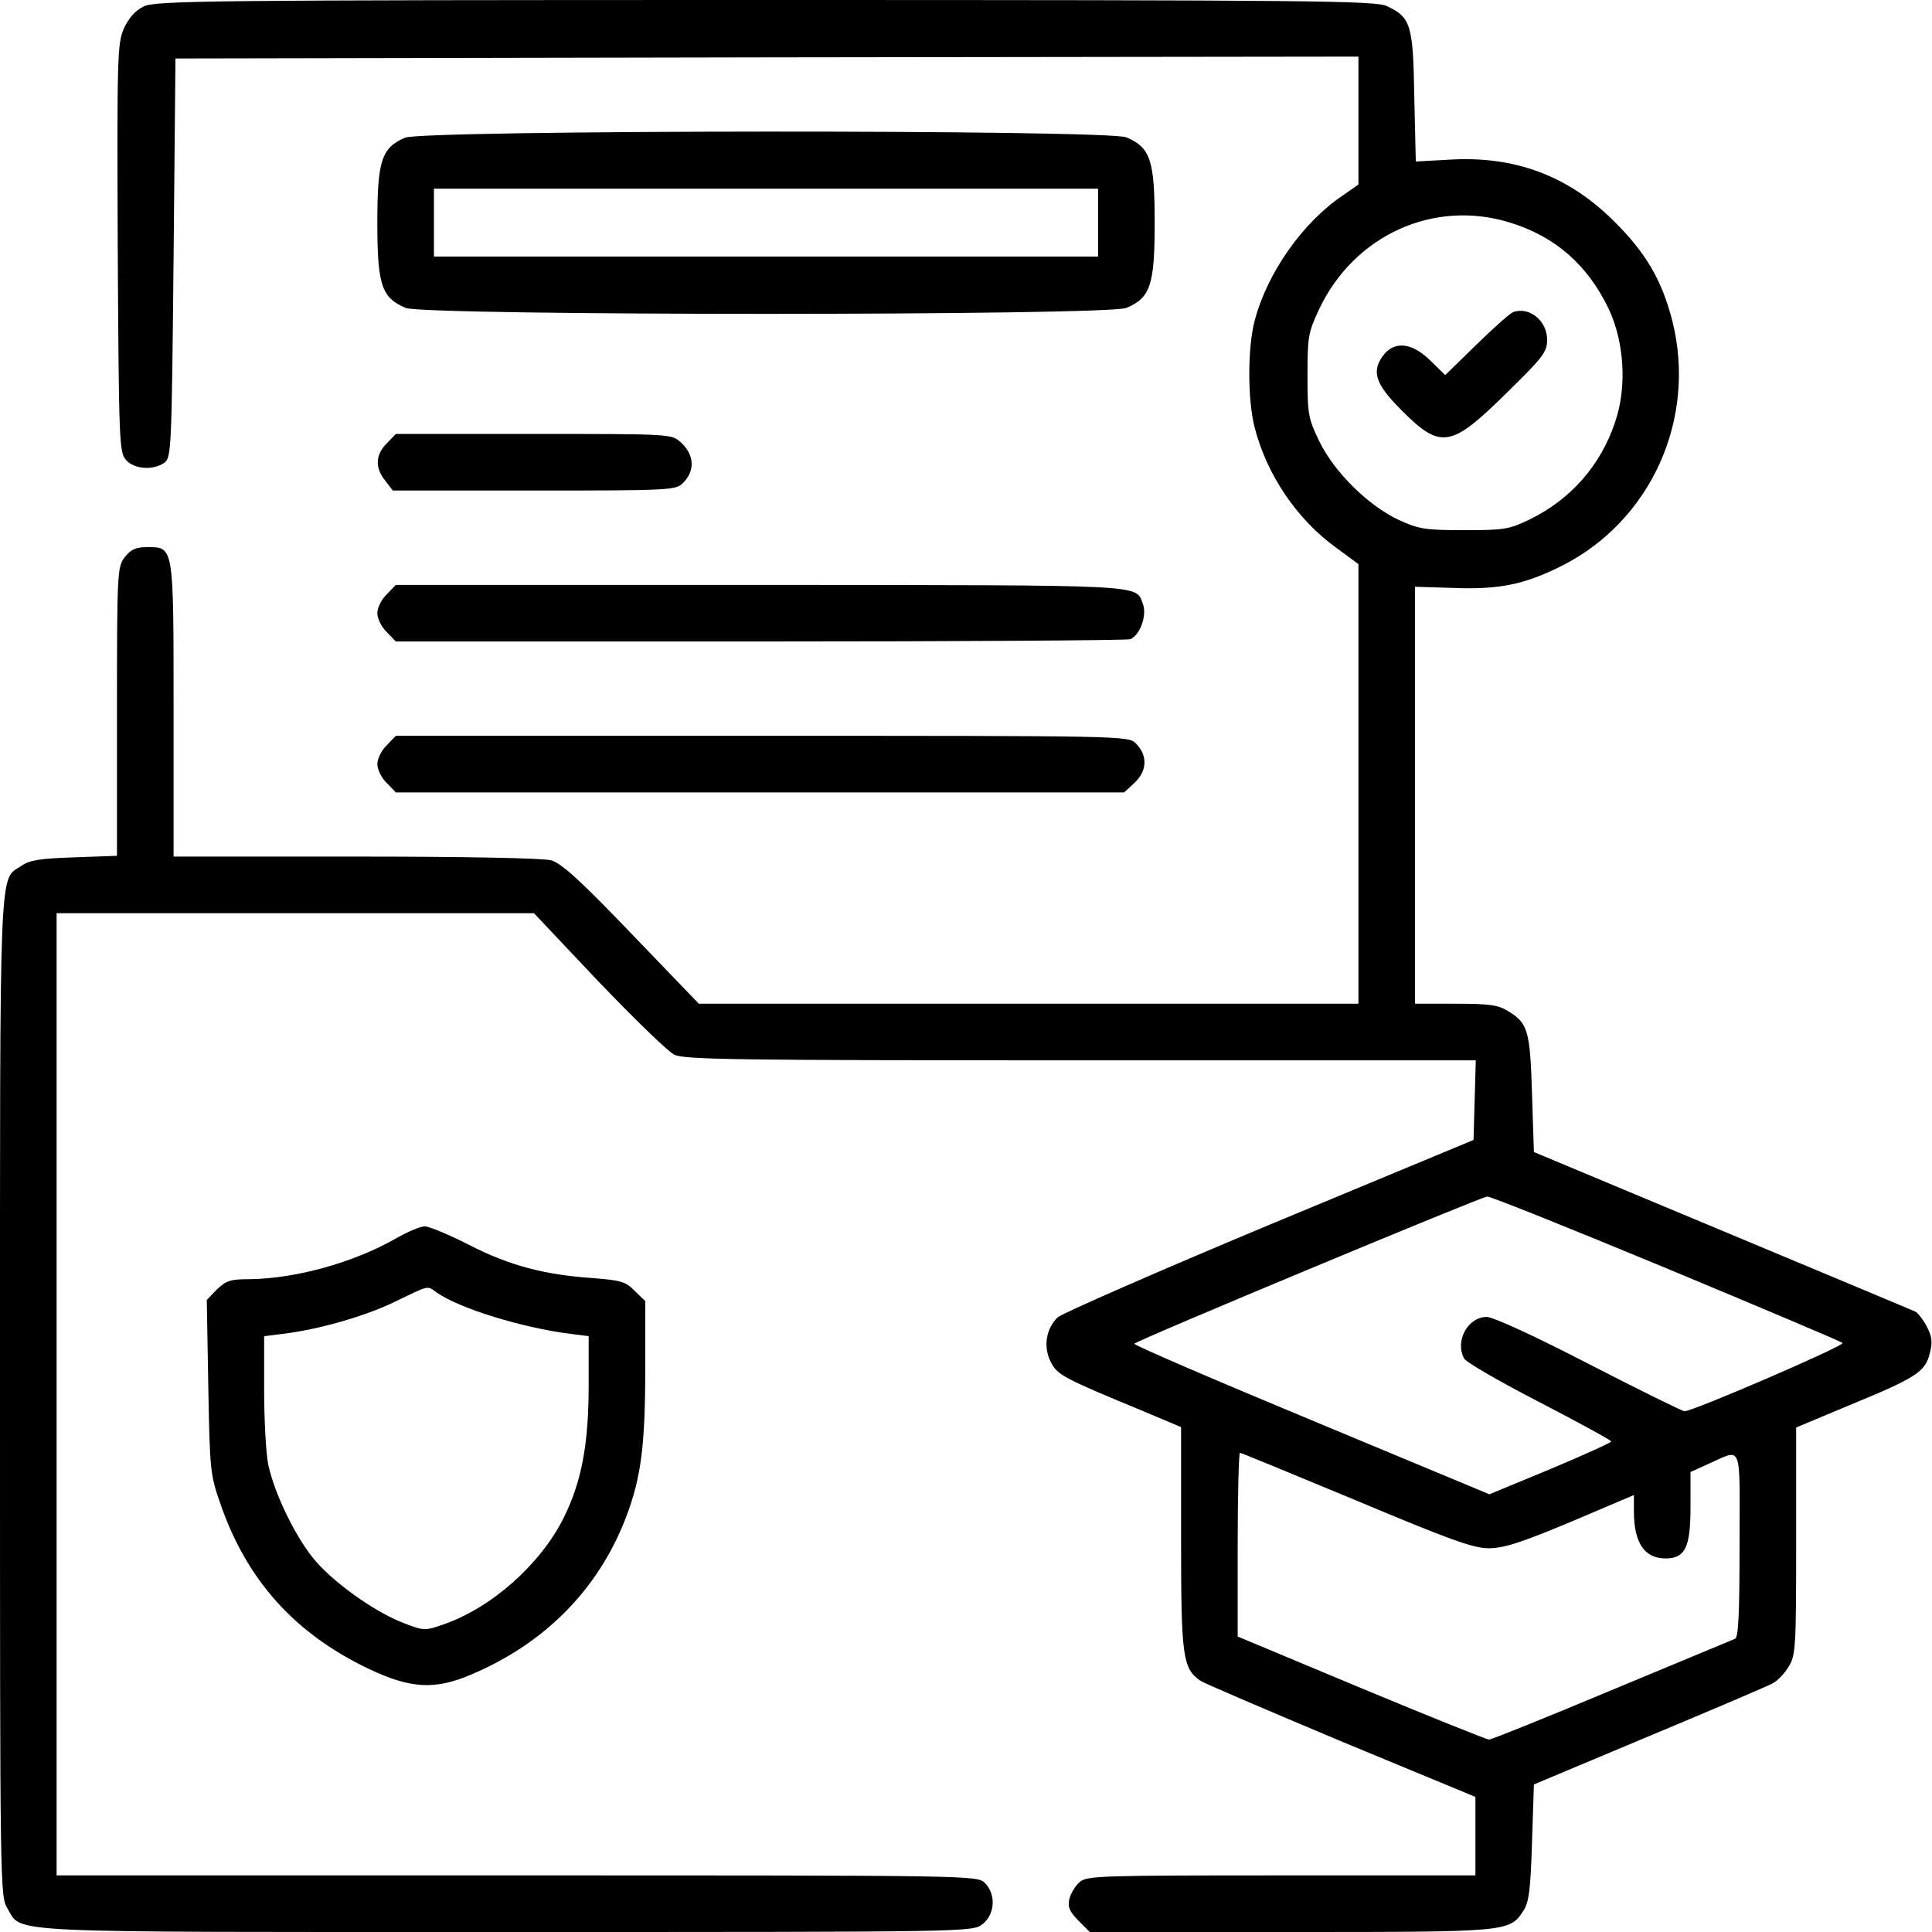 <?xml version="1.0" standalone="no"?>
<!DOCTYPE svg PUBLIC "-//W3C//DTD SVG 20010904//EN"
 "http://www.w3.org/TR/2001/REC-SVG-20010904/DTD/svg10.dtd">
<svg version="1.0" xmlns="http://www.w3.org/2000/svg"
 width="512pt" height="512pt" viewBox="0 0 512 512"
 preserveAspectRatio="xMidYMid meet">

<g transform="translate(0,512) scale(0.1,-0.1)"
fill="#000000" stroke="none">
<path d="M381 5103 c-23 -11 -40 -31 -53 -59 -17 -41 -18 -73 -16 -582 3 -515
4 -541 22 -561 22 -25 73 -28 102 -7 18 14 19 34 24 543 l5 528 1568 3 1567 2
0 -169 0 -170 -43 -30 c-106 -72 -199 -205 -232 -331 -19 -71 -19 -210 0 -283
32 -125 112 -243 214 -317 l61 -45 0 -582 0 -583 -874 0 -874 0 -178 185
c-137 143 -186 187 -213 195 -22 6 -230 10 -518 10 l-483 0 0 388 c0 438 1
432 -70 432 -30 0 -43 -6 -59 -26 -20 -26 -21 -37 -21 -409 l0 -383 -112 -4
c-91 -3 -119 -7 -142 -23 -59 -39 -56 32 -56 -1407 0 -1309 0 -1323 20 -1356
40 -66 -35 -62 1323 -62 1234 0 1234 0 1261 21 33 26 36 79 6 109 -20 20 -33
20 -1240 20 l-1220 0 0 1275 0 1275 633 0 632 0 170 -180 c94 -98 184 -186
202 -195 27 -13 156 -15 1077 -15 l1047 0 -3 -105 -3 -106 -539 -224 c-297
-124 -550 -235 -563 -246 -31 -30 -39 -79 -18 -119 17 -34 35 -43 243 -129
l102 -43 0 -295 c0 -314 4 -344 51 -377 10 -7 179 -79 374 -161 l355 -147 0
-104 0 -104 -514 0 c-475 0 -515 -1 -534 -17 -12 -10 -24 -30 -28 -45 -5 -22
0 -33 24 -58 l30 -30 532 0 c578 0 580 0 617 56 15 23 19 55 23 182 l5 153
305 128 c168 70 315 133 328 140 13 7 32 27 42 44 19 30 20 53 20 333 l0 301
141 59 c175 72 201 88 213 137 8 31 6 45 -8 72 -10 19 -24 36 -30 39 -6 3
-236 99 -511 214 l-500 209 -5 154 c-5 168 -11 188 -63 219 -26 17 -51 20
-139 20 l-108 0 0 553 0 552 99 -3 c124 -5 191 9 289 58 237 119 359 389 294
649 -28 109 -70 181 -156 266 -120 119 -261 172 -433 162 l-91 -5 -4 171 c-3
192 -9 211 -73 241 -30 14 -194 16 -1647 16 -1487 0 -1616 -2 -1647 -17z
m3621 -573 c120 -37 205 -112 261 -228 42 -89 49 -209 17 -301 -38 -114 -117
-204 -225 -257 -56 -27 -68 -29 -175 -29 -104 0 -120 3 -173 27 -81 38 -170
126 -210 207 -30 62 -32 72 -32 176 0 103 2 114 31 176 93 196 304 292 506
229z m414 -2771 c252 -105 463 -194 467 -198 7 -7 -396 -181 -419 -181 -5 0
-119 56 -253 125 -143 74 -254 125 -271 125 -50 0 -85 -64 -60 -110 5 -10 95
-62 200 -116 104 -54 190 -101 190 -104 0 -3 -73 -36 -161 -73 l-162 -67 -473
197 c-260 108 -471 199 -468 202 9 10 919 389 935 390 8 1 222 -85 475 -190z
m-823 -615 c248 -104 311 -127 352 -127 40 0 84 14 218 70 l167 71 0 -43 c0
-84 28 -125 84 -125 52 0 66 30 66 135 l0 94 44 20 c96 42 86 65 86 -212 0
-187 -3 -246 -12 -250 -7 -3 -154 -64 -327 -136 -172 -72 -318 -131 -325 -131
-6 0 -158 61 -338 136 l-328 137 0 243 c0 134 3 244 6 244 3 0 141 -57 307
-126z"/>
<path d="M4010 4293 c-8 -3 -52 -42 -97 -86 l-83 -81 -40 39 c-47 46 -92 52
-122 16 -35 -44 -24 -78 45 -147 105 -106 132 -101 279 44 98 96 108 109 108
142 0 50 -47 88 -90 73z"/>
<path d="M1073 4755 c-62 -27 -73 -61 -73 -225 0 -165 11 -199 75 -226 51 -21
1859 -21 1910 0 64 27 75 61 75 226 0 165 -11 199 -75 226 -51 21 -1863 20
-1912 -1z m1837 -225 l0 -90 -880 0 -880 0 0 90 0 90 880 0 880 0 0 -90z"/>
<path d="M1025 3945 c-30 -30 -32 -64 -4 -99 l20 -26 375 0 c361 0 375 1 394
20 33 33 30 75 -6 108 -25 22 -26 22 -390 22 l-365 0 -24 -25z"/>
<path d="M1025 3545 c-14 -13 -25 -36 -25 -50 0 -14 11 -37 25 -50 l24 -25
965 0 c530 0 972 3 981 6 26 10 45 63 34 93 -21 53 27 50 -1012 51 l-968 0
-24 -25z"/>
<path d="M1025 3145 c-14 -13 -25 -36 -25 -50 0 -14 11 -37 25 -50 l24 -25
965 0 965 0 25 23 c36 32 39 74 6 107 -20 20 -33 20 -990 20 l-971 0 -24 -25z"/>
<path d="M1051 1839 c-113 -65 -268 -108 -392 -109 -48 0 -60 -4 -84 -27 l-27
-28 4 -230 c4 -220 5 -233 32 -310 70 -203 198 -345 394 -438 110 -52 174 -56
270 -15 195 82 338 226 411 417 40 105 51 190 51 396 l0 177 -28 27 c-24 25
-37 28 -112 34 -128 9 -220 33 -327 88 -53 27 -106 49 -117 49 -12 0 -45 -14
-75 -31z m106 -144 c59 -42 227 -94 356 -110 l47 -6 0 -130 c0 -158 -19 -257
-67 -353 -62 -123 -191 -237 -318 -281 -49 -17 -52 -17 -106 4 -78 30 -191
111 -241 174 -49 62 -101 171 -117 245 -6 29 -11 118 -11 197 l0 144 48 6 c94
11 217 46 296 84 97 47 87 44 113 26z"/>
</g>
</svg>
